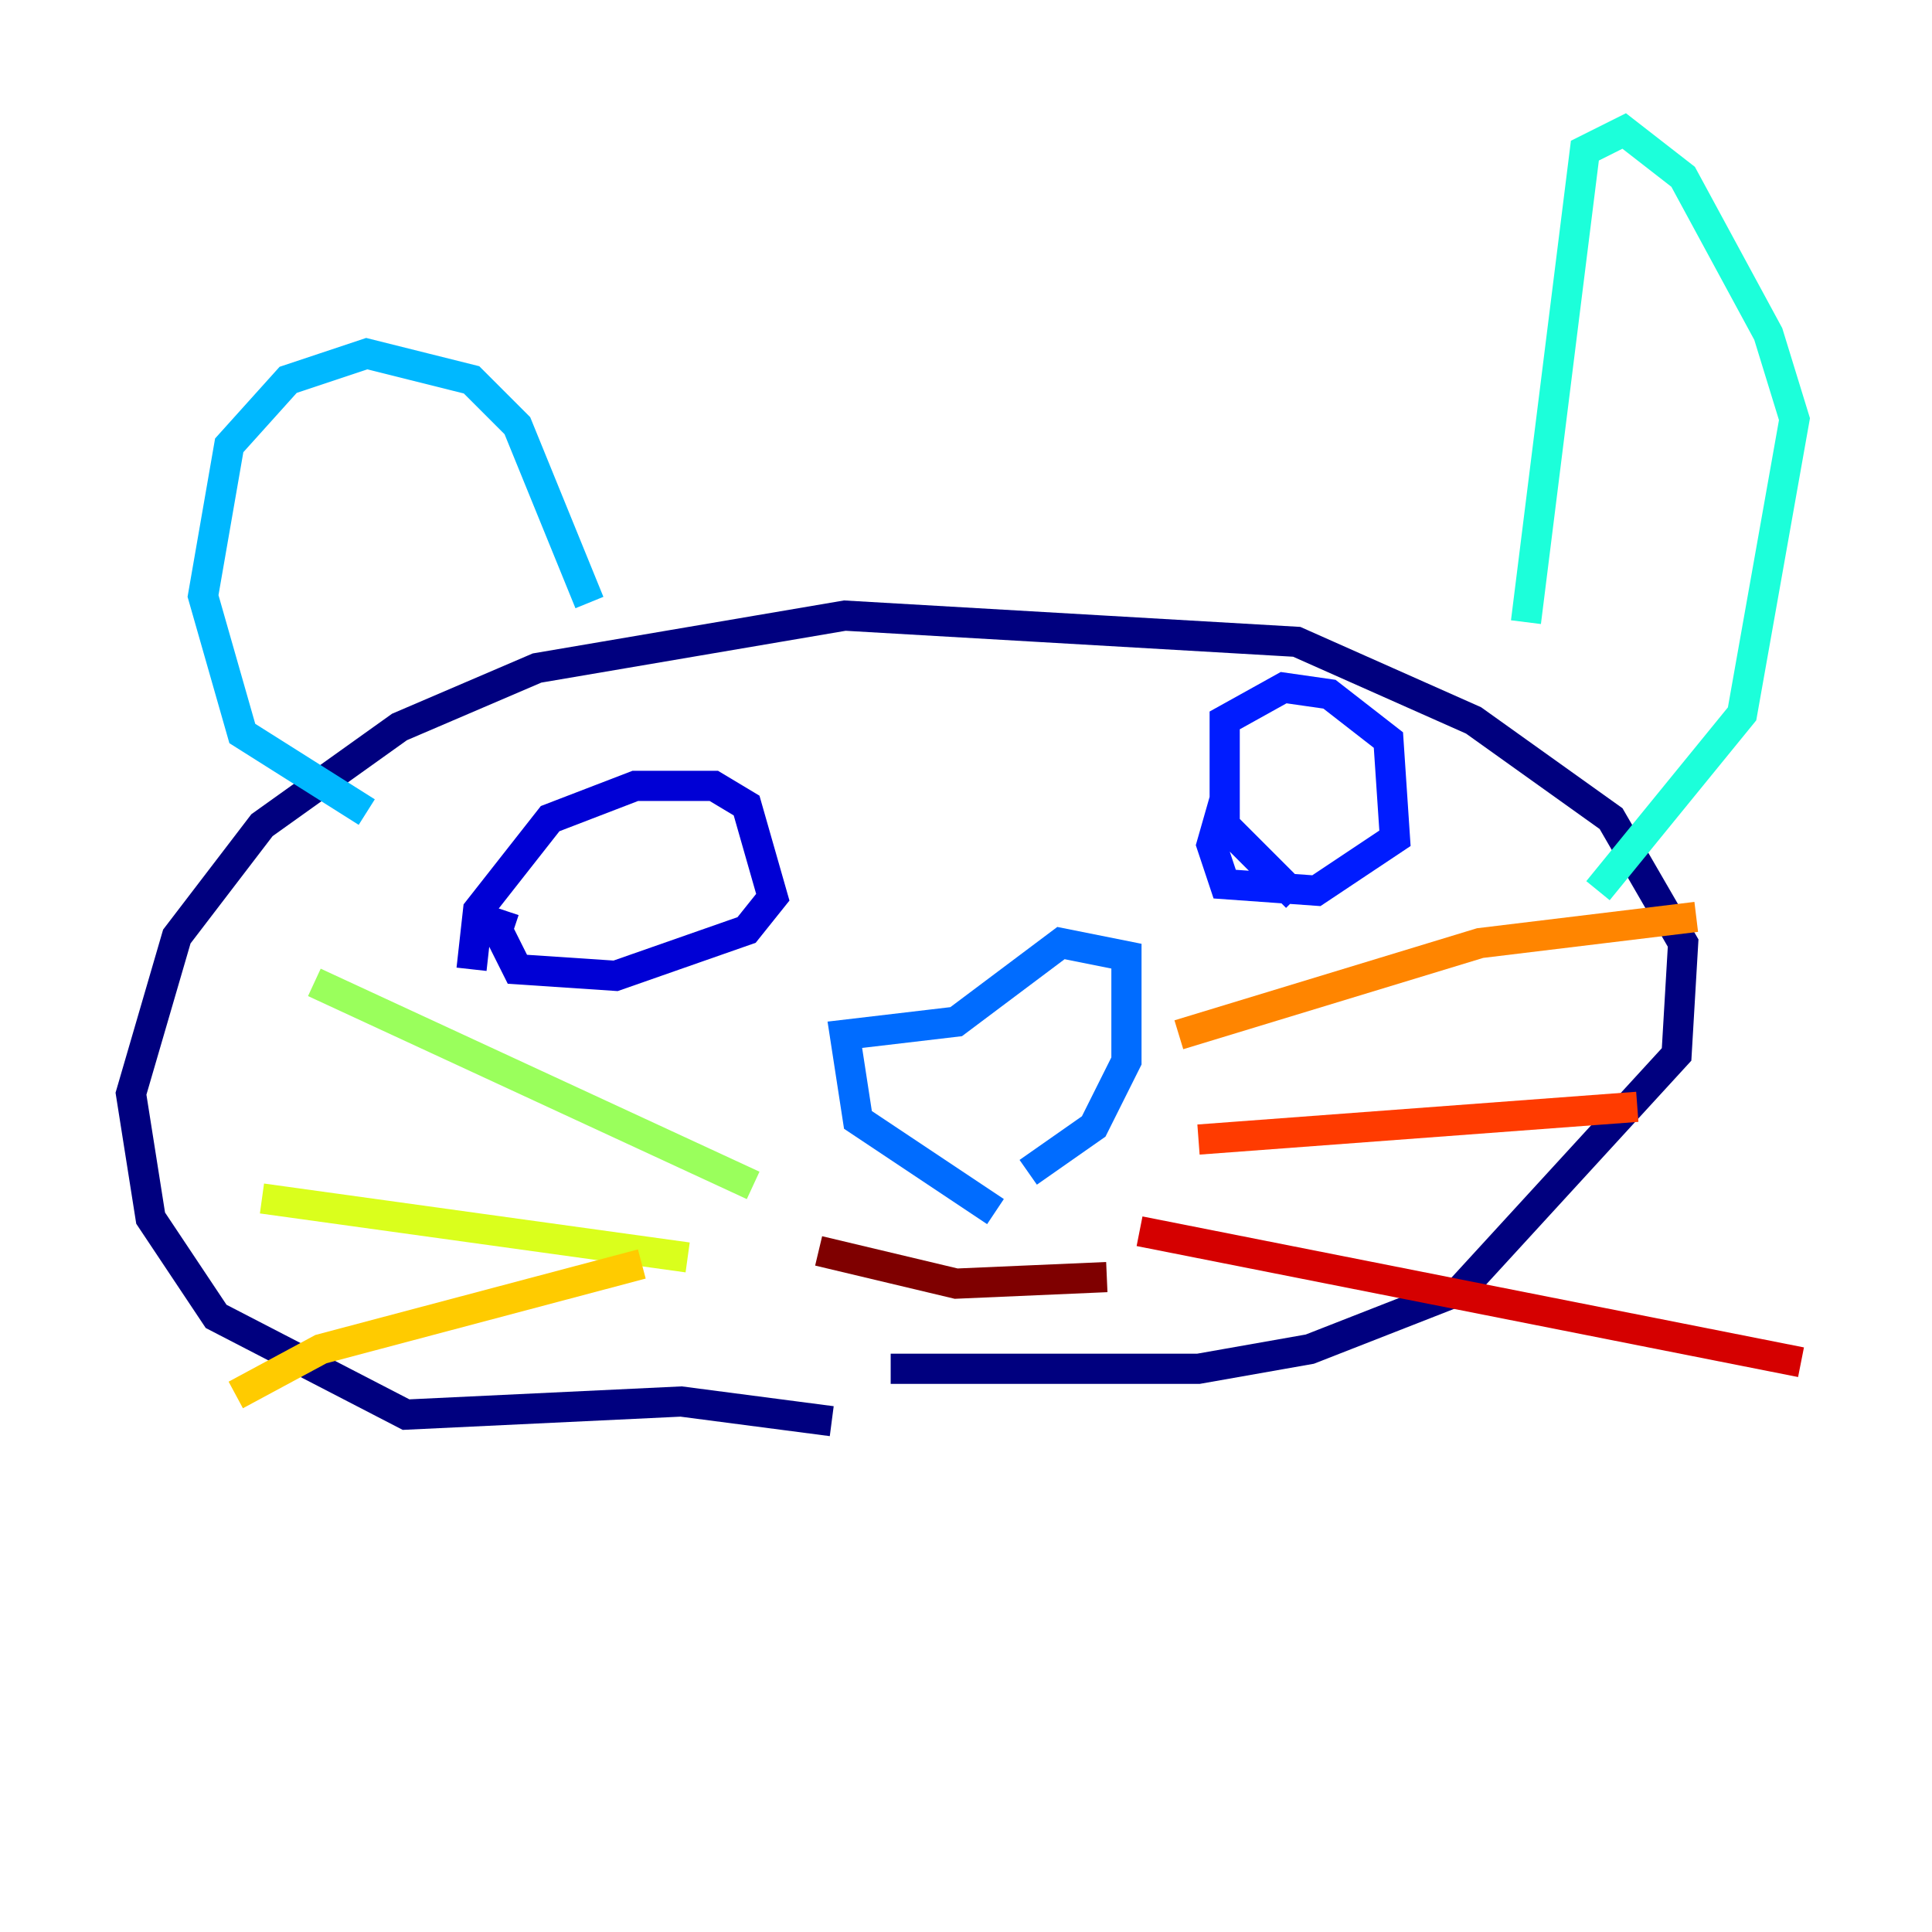 <?xml version="1.0" encoding="utf-8" ?>
<svg baseProfile="tiny" height="128" version="1.2" viewBox="0,0,128,128" width="128" xmlns="http://www.w3.org/2000/svg" xmlns:ev="http://www.w3.org/2001/xml-events" xmlns:xlink="http://www.w3.org/1999/xlink"><defs /><polyline fill="none" points="55.105,94.156 45.125,92.854 26.902,93.722 14.319,87.214 9.98,80.705 8.678,72.461 11.715,62.047 17.356,54.671 26.468,48.163 35.58,44.258 55.973,40.786 85.912,42.522 97.627,47.729 106.739,54.237 111.512,62.481 111.078,69.858 96.759,85.478 86.78,89.383 79.403,90.685 59.01,90.685" stroke="#00007f" stroke-width="2" /><polyline fill="none" points="31.241,64.217 31.675,60.312 36.447,54.237 42.088,52.068 47.295,52.068 49.464,53.37 51.2,59.444 49.464,61.614 40.786,64.651 34.278,64.217 32.976,61.614 33.41,60.312" stroke="#0000d5" stroke-width="2" /><polyline fill="none" points="85.912,59.444 81.139,54.671 81.139,47.729 85.044,45.559 88.081,45.993 91.986,49.031 92.42,55.539 87.214,59.01 81.139,58.576 80.271,55.973 81.139,52.936" stroke="#001cff" stroke-width="2" /><polyline fill="none" points="65.953,80.271 56.841,74.197 55.973,68.556 63.349,67.688 70.291,62.481 74.63,63.349 74.63,70.291 72.461,74.63 68.122,77.668" stroke="#006cff" stroke-width="2" /><polyline fill="none" points="24.298,53.803 16.054,48.597 13.451,39.485 15.186,29.505 19.091,25.166 24.298,23.43 31.241,25.166 34.278,28.203 39.051,39.919" stroke="#00b8ff" stroke-width="2" /><polyline fill="none" points="101.098,41.22 105.003,9.98 107.607,8.678 111.512,11.715 117.153,22.129 118.888,27.77 115.417,47.295 105.871,59.01" stroke="#1cffda" stroke-width="2" /><polyline fill="none" points="44.691,59.878 44.691,59.878" stroke="#5cff9a" stroke-width="2" /><polyline fill="none" points="49.898,78.536 20.827,65.085" stroke="#9aff5c" stroke-width="2" /><polyline fill="none" points="45.559,83.308 17.356,79.403" stroke="#daff1c" stroke-width="2" /><polyline fill="none" points="42.522,83.742 21.261,89.383 15.62,92.42" stroke="#ffcb00" stroke-width="2" /><polyline fill="none" points="78.102,68.556 98.061,62.481 112.38,60.746" stroke="#ff8500" stroke-width="2" /><polyline fill="none" points="79.403,75.498 108.475,73.329" stroke="#ff3b00" stroke-width="2" /><polyline fill="none" points="75.498,81.573 119.322,90.251" stroke="#d50000" stroke-width="2" /><polyline fill="none" points="54.237,82.875 63.349,85.044 73.329,84.61" stroke="#7f0000" stroke-width="2" /></svg>